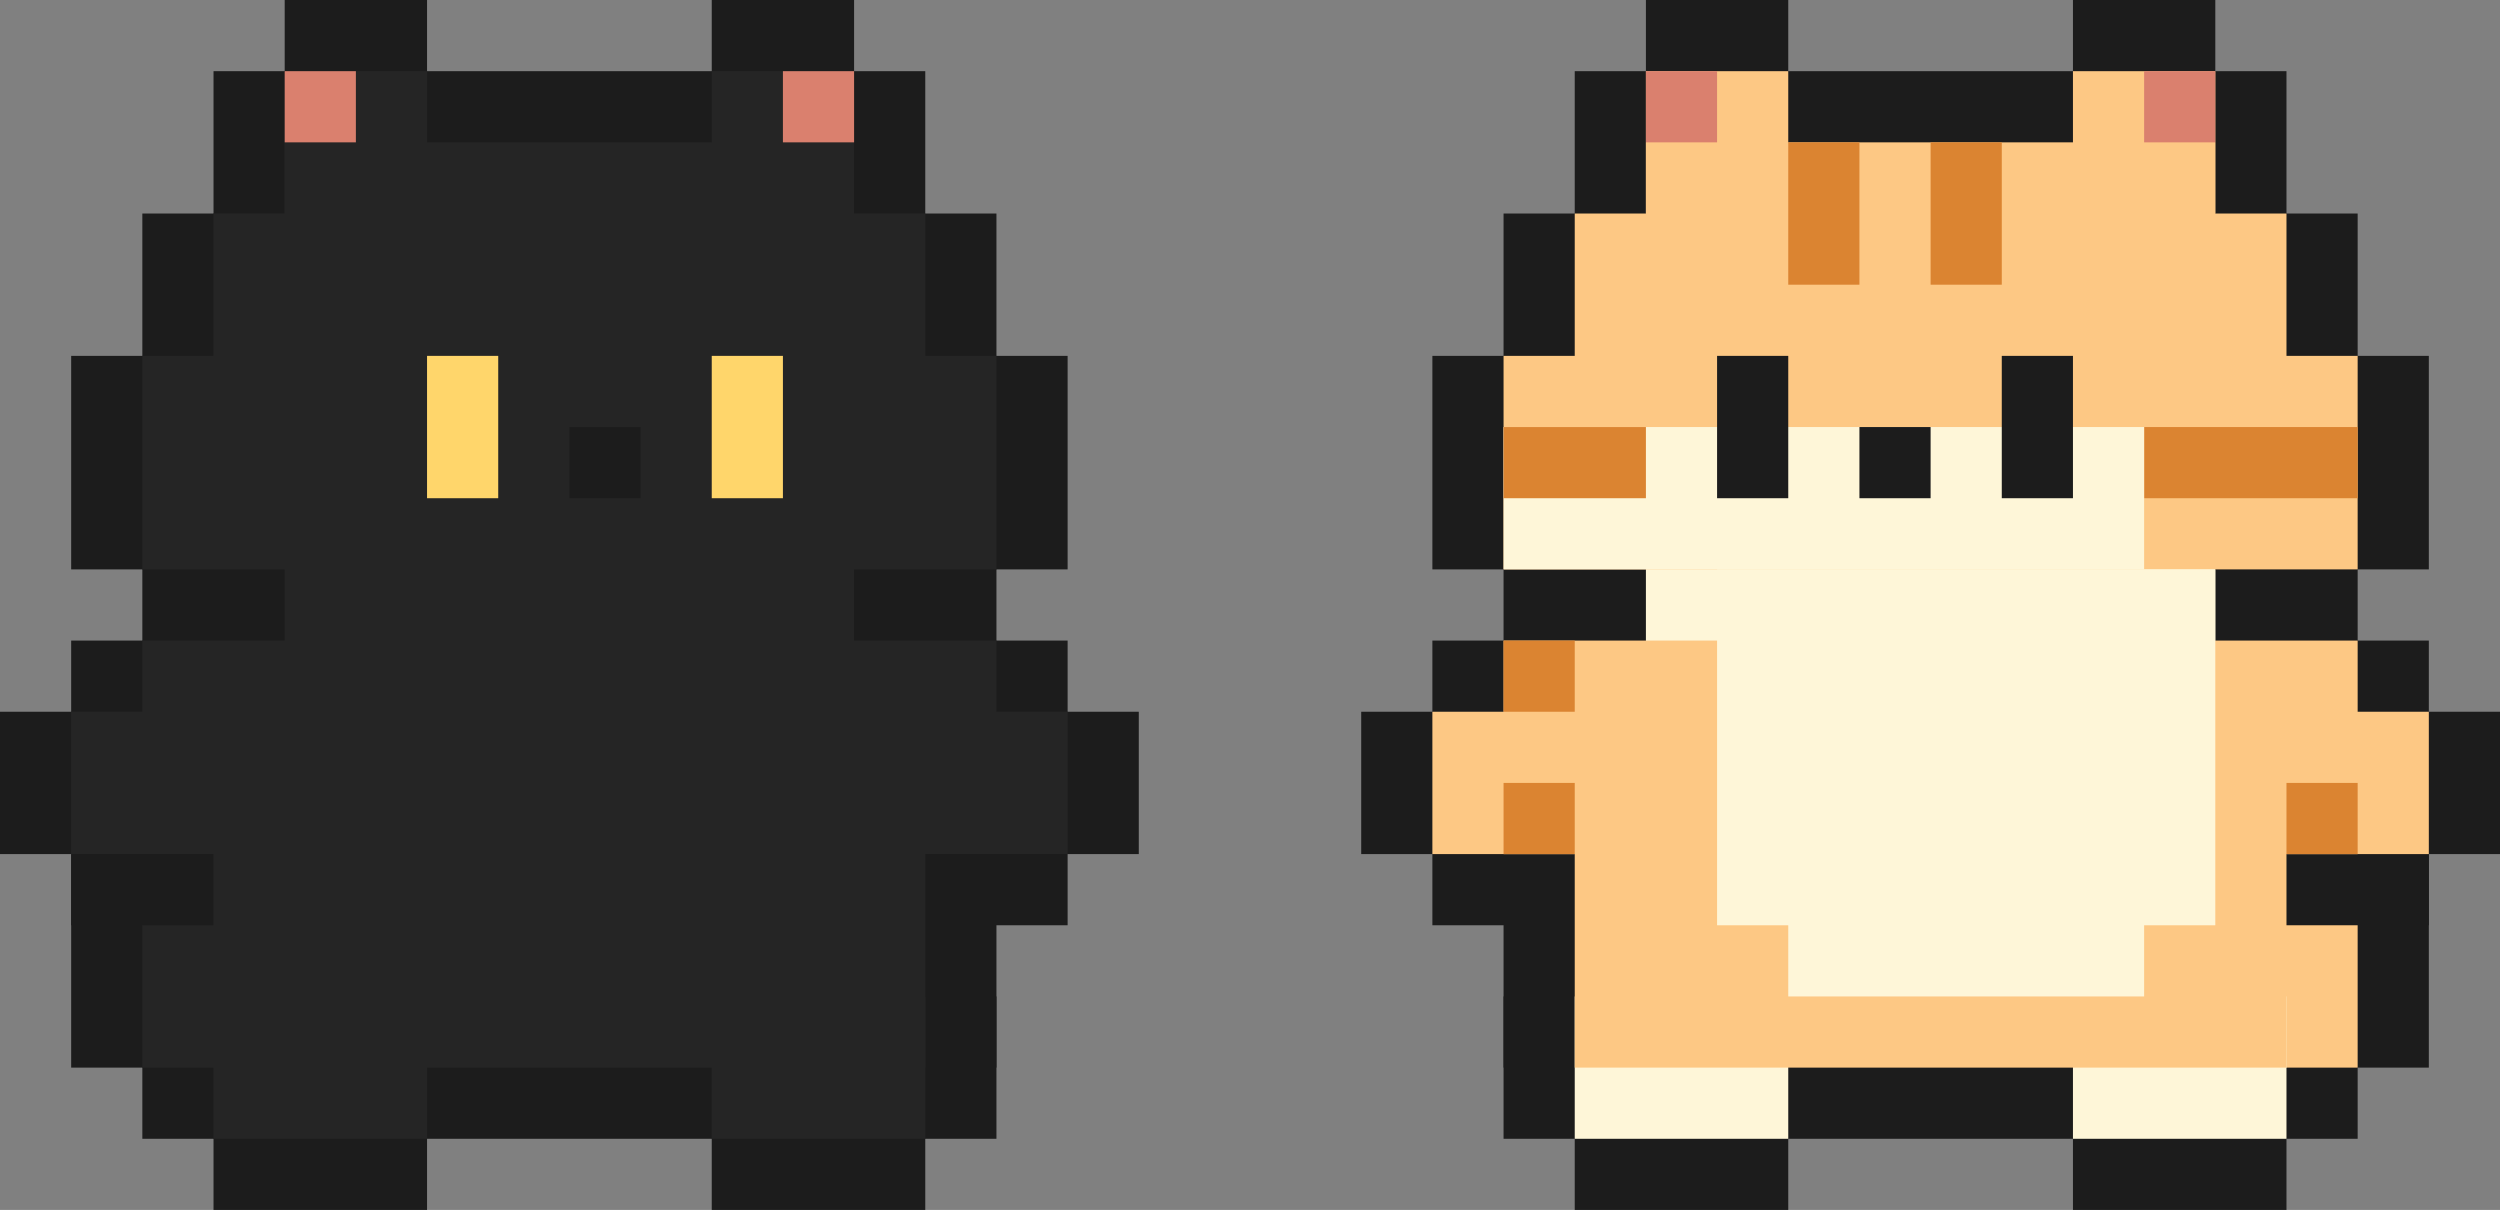 <svg width="281" height="136" viewBox="0 0 281 136" fill="none" xmlns="http://www.w3.org/2000/svg">
<rect x="0" y="0" width="281" height="136" fill="#808080" stroke="none"/>
<rect x="185" width="16" height="16" fill="#1C1C1C"/>
<rect x="177" y="8" width="80" height="24" fill="#1C1C1C"/>
<rect x="169" y="24" width="96" height="24" fill="#1C1C1C"/>
<rect x="169" y="56" width="96" height="24" fill="#1C1C1C"/>
<rect x="169" y="96" width="104" height="24" fill="#1C1C1C"/>
<rect x="169" y="112" width="96" height="16" fill="#1C1C1C"/>
<rect x="177" y="120" width="24" height="16" fill="#1C1C1C"/>
<rect x="233" y="120" width="24" height="16" fill="#1C1C1C"/>
<rect x="161" y="40" width="112" height="24" fill="#1C1C1C"/>
<rect x="161" y="72" width="112" height="32" fill="#1C1C1C"/>
<rect x="153" y="80" width="128" height="16" fill="#1C1C1C"/>
<rect x="233" width="16" height="16" fill="#1C1C1C"/>
<rect x="185" y="8" width="16" height="16" fill="#FDC884"/>
<rect x="161" y="80" width="16" height="16" fill="#FDC884"/>
<rect x="257" y="80" width="16" height="16" fill="#FDC884"/>
<rect x="249" y="104" width="16" height="16" fill="#FDC884"/>
<rect x="233" y="112" width="24" height="16" fill="#FEF6D8"/>
<rect x="177" y="112" width="24" height="16" fill="#FEF6D8"/>
<rect x="185" y="60" width="64" height="16" fill="#FEF6D8"/>
<rect x="185" y="16" width="64" height="16" fill="#FDC884"/>
<rect x="177" y="24" width="80" height="24" fill="#FDC884"/>
<rect x="169" y="40" width="96" height="24" fill="#FDC884"/>
<rect x="169" y="72" width="96" height="24" fill="#FDC884"/>
<rect x="177" y="88" width="80" height="32" fill="#FDC884"/>
<rect x="233" y="8" width="16" height="16" fill="#FDC884"/>
<rect x="201" y="16" width="8" height="16" fill="#DB8431"/>
<rect x="217" y="16" width="8" height="16" fill="#DB8431"/>
<rect x="241" y="48" width="24" height="8" fill="#DB8431"/>
<rect x="169" y="72" width="8" height="8" fill="#DB8431"/>
<rect x="257" y="88" width="8" height="8" fill="#DB8431"/>
<rect x="169" y="88" width="8" height="8" fill="#DB8431"/>
<rect x="185" y="8" width="8" height="8" fill="#DA806E"/>
<rect x="241" y="8" width="8" height="8" fill="#DA806E"/>
<rect x="169" y="48" width="72" height="16" fill="#FEF6D8"/>
<rect x="193" y="64" width="56" height="40" fill="#FEF6D8"/>
<rect x="201" y="96" width="40" height="16" fill="#FEF6D8"/>
<rect x="169" y="48" width="16" height="8" fill="#DB8431"/>
<rect x="233" y="40" width="16" height="8" transform="rotate(90 233 40)" fill="#1C1C1C"/>
<rect x="201" y="40" width="16" height="8" transform="rotate(90 201 40)" fill="#1C1C1C"/>
<rect x="217" y="48" width="8" height="8" transform="rotate(90 217 48)" fill="#1C1C1C"/>
<rect width="16" height="16" transform="matrix(-1 0 0 1 96 0)" fill="#1C1C1C"/>
<rect width="80" height="24" transform="matrix(-1 0 0 1 104 8)" fill="#1C1C1C"/>
<rect width="96" height="24" transform="matrix(-1 0 0 1 112 24)" fill="#1C1C1C"/>
<rect width="96" height="24" transform="matrix(-1 0 0 1 112 56)" fill="#1C1C1C"/>
<rect width="104" height="24" transform="matrix(-1 0 0 1 112 96)" fill="#1C1C1C"/>
<rect width="96" height="16" transform="matrix(-1 0 0 1 112 112)" fill="#1C1C1C"/>
<rect width="24" height="16" transform="matrix(-1 0 0 1 104 120)" fill="#1C1C1C"/>
<rect width="24" height="16" transform="matrix(-1 0 0 1 48 120)" fill="#1C1C1C"/>
<rect width="112" height="24" transform="matrix(-1 0 0 1 120 40)" fill="#1C1C1C"/>
<rect width="112" height="32" transform="matrix(-1 0 0 1 120 72)" fill="#1C1C1C"/>
<rect width="128" height="16" transform="matrix(-1 0 0 1 128 80)" fill="#1C1C1C"/>
<rect width="16" height="16" transform="matrix(-1 0 0 1 48 0)" fill="#1C1C1C"/>
<rect width="16" height="16" transform="matrix(-1 0 0 1 96 8)" fill="#252525"/>
<rect width="16" height="16" transform="matrix(-1 0 0 1 120 80)" fill="#252525"/>
<rect width="16" height="16" transform="matrix(-1 0 0 1 24 80)" fill="#252525"/>
<rect width="16" height="16" transform="matrix(-1 0 0 1 32 104)" fill="#252525"/>
<rect width="24" height="16" transform="matrix(-1 0 0 1 48 112)" fill="#252525"/>
<rect width="24" height="16" transform="matrix(-1 0 0 1 104 112)" fill="#252525"/>
<rect width="64" height="16" transform="matrix(-1 0 0 1 96 60)" fill="#252525"/>
<rect width="64" height="16" transform="matrix(-1 0 0 1 96 16)" fill="#252525"/>
<rect width="80" height="24" transform="matrix(-1 0 0 1 104 24)" fill="#252525"/>
<rect width="96" height="24" transform="matrix(-1 0 0 1 112 40)" fill="#252525"/>
<rect width="96" height="24" transform="matrix(-1 0 0 1 112 72)" fill="#252525"/>
<rect width="80" height="32" transform="matrix(-1 0 0 1 104 88)" fill="#252525"/>
<rect width="16" height="16" transform="matrix(-1 0 0 1 48 8)" fill="#252525"/>
<rect width="16" height="8" transform="matrix(0 1 1 0 48 40)" fill="#FFD66B"/>
<rect width="16" height="8" transform="matrix(0 1 1 0 80 40)" fill="#FFD66B"/>
<rect width="8" height="8" transform="matrix(0 1 1 0 64 48)" fill="#1C1C1C"/>
<rect width="8" height="8" transform="matrix(-1 0 0 1 96 8)" fill="#DA806E"/>
<rect width="8" height="8" transform="matrix(-1 0 0 1 40 8)" fill="#DA806E"/>
</svg>
